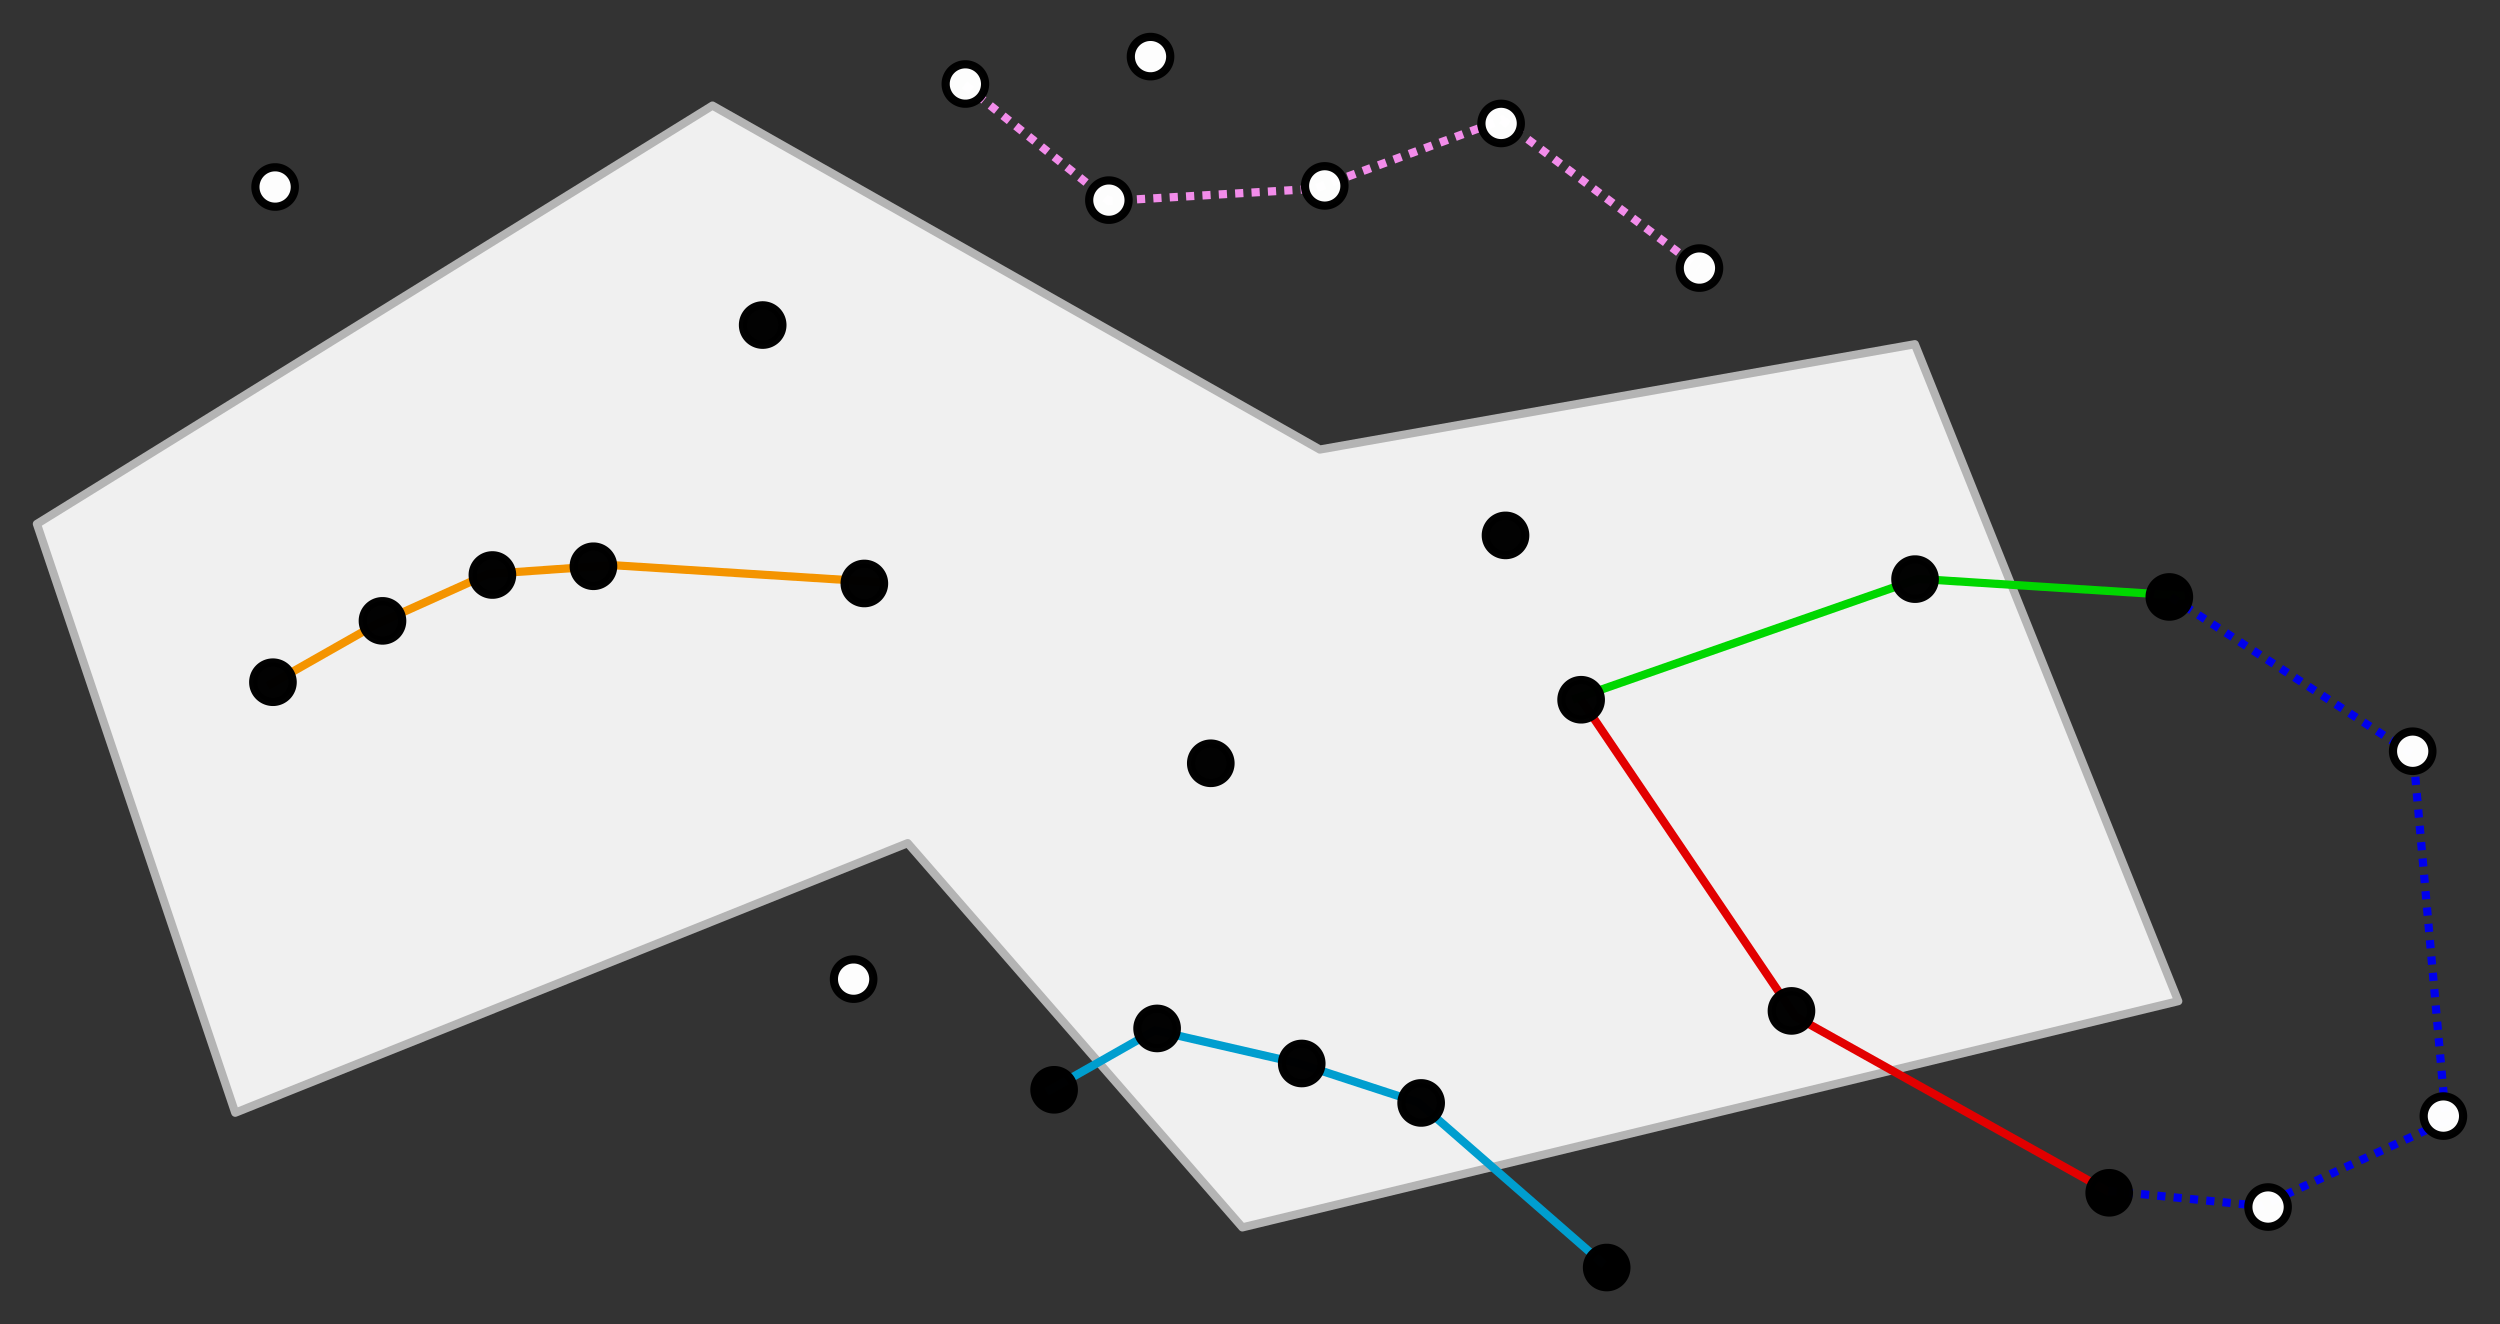 <?xml version="1.0" encoding="UTF-8" standalone="no"?>
<!-- Created with Inkscape (http://www.inkscape.org/) -->

<svg
   xmlns:dc="http://purl.org/dc/elements/1.1/"
   xmlns:cc="http://creativecommons.org/ns#"
   xmlns:rdf="http://www.w3.org/1999/02/22-rdf-syntax-ns#"
   xmlns:svg="http://www.w3.org/2000/svg"
   xmlns="http://www.w3.org/2000/svg"
   xmlns:sodipodi="http://sodipodi.sourceforge.net/DTD/sodipodi-0.dtd"
   xmlns:inkscape="http://www.inkscape.org/namespaces/inkscape"
   width="152.463mm"
   height="80.753mm"
   viewBox="0 0 152.463 80.753"
   version="1.1"
   id="svg8"
   inkscape:version="0.92.0 r15299"
   sodipodi:docname="extract-strategy-complete-ways.svg">
  <rect x="0" y="0" width="152.463" height="80.753" fill="#333333" stroke="none"/>
  <defs
     id="defs2">
    <marker
       inkscape:stockid="DotL"
       orient="auto"
       refY="0"
       refX="0"
       id="marker4831"
       style="overflow:visible"
       inkscape:isstock="true">
      <path
         id="path4829"
         d="m -2.5,-1 c 0,2.76 -2.24,5 -5,5 -2.76,0 -5,-2.24 -5,-5 0,-2.76 2.24,-5 5,-5 2.76,0 5,2.24 5,5 z"
         style="fill:#000000;fill-opacity:1;fill-rule:evenodd;stroke:#000000;stroke-width:1pt;stroke-opacity:1"
         transform="matrix(0.8,0,0,0.8,5.92,0.8)"
         inkscape:connector-curvature="0" />
    </marker>
    <marker
       inkscape:stockid="DotL"
       orient="auto"
       refY="0"
       refX="0"
       id="marker4773"
       style="overflow:visible"
       inkscape:isstock="true">
      <path
         id="path4771"
         d="m -2.5,-1 c 0,2.76 -2.24,5 -5,5 -2.76,0 -5,-2.24 -5,-5 0,-2.76 2.24,-5 5,-5 2.76,0 5,2.24 5,5 z"
         style="fill:#000000;fill-opacity:1;fill-rule:evenodd;stroke:#000000;stroke-width:1pt;stroke-opacity:1"
         transform="matrix(0.8,0,0,0.8,5.92,0.8)"
         inkscape:connector-curvature="0" />
    </marker>
    <marker
       inkscape:stockid="DotL"
       orient="auto"
       refY="0"
       refX="0"
       id="DotL"
       style="overflow:visible"
       inkscape:isstock="true">
      <path
         id="path4550"
         d="m -2.5,-1 c 0,2.76 -2.24,5 -5,5 -2.76,0 -5,-2.24 -5,-5 0,-2.76 2.24,-5 5,-5 2.76,0 5,2.24 5,5 z"
         style="fill:#000000;fill-opacity:1;fill-rule:evenodd;stroke:#000000;stroke-width:1pt;stroke-opacity:1"
         transform="matrix(0.8,0,0,0.8,5.92,0.8)"
         inkscape:connector-curvature="0" />
    </marker>
    <marker
       inkscape:stockid="DotL"
       orient="auto"
       refY="0"
       refX="0"
       id="marker4773-3"
       style="overflow:visible"
       inkscape:isstock="true">
      <path
         inkscape:connector-curvature="0"
         id="path4771-6"
         d="m -2.5,-1 c 0,2.76 -2.24,5 -5,5 -2.76,0 -5,-2.24 -5,-5 0,-2.76 2.24,-5 5,-5 2.76,0 5,2.24 5,5 z"
         style="fill:#000000;fill-opacity:1;fill-rule:evenodd;stroke:#000000;stroke-width:1pt;stroke-opacity:1"
         transform="matrix(0.8,0,0,0.8,5.92,0.8)" />
    </marker>
    <marker
       inkscape:stockid="DotL"
       orient="auto"
       refY="0"
       refX="0"
       id="DotL-7"
       style="overflow:visible"
       inkscape:isstock="true">
      <path
         inkscape:connector-curvature="0"
         id="path4550-5"
         d="m -2.5,-1 c 0,2.76 -2.24,5 -5,5 -2.76,0 -5,-2.24 -5,-5 0,-2.76 2.24,-5 5,-5 2.76,0 5,2.24 5,5 z"
         style="fill:#000000;fill-opacity:1;fill-rule:evenodd;stroke:#000000;stroke-width:1pt;stroke-opacity:1"
         transform="matrix(0.8,0,0,0.8,5.92,0.8)" />
    </marker>
    <marker
       inkscape:stockid="DotL"
       orient="auto"
       refY="0"
       refX="0"
       id="marker4831-3"
       style="overflow:visible"
       inkscape:isstock="true">
      <path
         inkscape:connector-curvature="0"
         id="path4829-5"
         d="m -2.5,-1 c 0,2.76 -2.24,5 -5,5 -2.76,0 -5,-2.24 -5,-5 0,-2.76 2.24,-5 5,-5 2.76,0 5,2.24 5,5 z"
         style="fill:#000000;fill-opacity:1;fill-rule:evenodd;stroke:#000000;stroke-width:1pt;stroke-opacity:1"
         transform="matrix(0.8,0,0,0.8,5.92,0.8)" />
    </marker>
    <marker
       inkscape:stockid="DotL"
       orient="auto"
       refY="0"
       refX="0"
       id="marker4773-2"
       style="overflow:visible"
       inkscape:isstock="true">
      <path
         inkscape:connector-curvature="0"
         id="path4771-9"
         d="m -2.5,-1 c 0,2.76 -2.24,5 -5,5 -2.76,0 -5,-2.24 -5,-5 0,-2.76 2.24,-5 5,-5 2.76,0 5,2.24 5,5 z"
         style="fill:#000000;fill-opacity:1;fill-rule:evenodd;stroke:#000000;stroke-width:1pt;stroke-opacity:1"
         transform="matrix(0.8,0,0,0.8,5.92,0.8)" />
    </marker>
    <marker
       inkscape:stockid="DotL"
       orient="auto"
       refY="0"
       refX="0"
       id="DotL-1"
       style="overflow:visible"
       inkscape:isstock="true">
      <path
         inkscape:connector-curvature="0"
         id="path4550-2"
         d="m -2.5,-1 c 0,2.76 -2.24,5 -5,5 -2.76,0 -5,-2.24 -5,-5 0,-2.76 2.24,-5 5,-5 2.76,0 5,2.24 5,5 z"
         style="fill:#000000;fill-opacity:1;fill-rule:evenodd;stroke:#000000;stroke-width:1pt;stroke-opacity:1"
         transform="matrix(0.8,0,0,0.8,5.92,0.8)" />
    </marker>
    <marker
       inkscape:stockid="DotL"
       orient="auto"
       refY="0"
       refX="0"
       id="marker4831-7"
       style="overflow:visible"
       inkscape:isstock="true">
      <path
         inkscape:connector-curvature="0"
         id="path4829-0"
         d="m -2.5,-1 c 0,2.76 -2.24,5 -5,5 -2.76,0 -5,-2.24 -5,-5 0,-2.76 2.24,-5 5,-5 2.76,0 5,2.24 5,5 z"
         style="fill:#000000;fill-opacity:1;fill-rule:evenodd;stroke:#000000;stroke-width:1pt;stroke-opacity:1"
         transform="matrix(0.8,0,0,0.8,5.92,0.8)" />
    </marker>
  </defs>
  <sodipodi:namedview
     id="base"
     pagecolor="#ffffff"
     bordercolor="#666666"
     borderopacity="1.0"
     inkscape:pageopacity="0.0"
     inkscape:pageshadow="2"
     inkscape:zoom="3.959798"
     inkscape:cx="149.09594"
     inkscape:cy="158.3955"
     inkscape:document-units="mm"
     inkscape:current-layer="layer1"
     showgrid="false"
     inkscape:snap-bbox="true"
     inkscape:bbox-paths="true"
     inkscape:bbox-nodes="true"
     inkscape:snap-bbox-edge-midpoints="true"
     inkscape:snap-bbox-midpoints="true"
     inkscape:snap-global="false"
     inkscape:window-width="3840"
     inkscape:window-height="2082"
     inkscape:window-x="0"
     inkscape:window-y="49"
     inkscape:window-maximized="1"
     fit-margin-top="2"
     fit-margin-left="2"
     fit-margin-right="2"
     fit-margin-bottom="2" />
  <g
     inkscape:label="Layer 1"
     inkscape:groupmode="layer"
     id="layer1"
     transform="translate(-40.083,-26.545)">
    <path
       style="fill:#f0f0f0;fill-opacity:1;fill-rule:evenodd;stroke:#b4b4b4;stroke-width:0.5;stroke-linecap:butt;stroke-linejoin:round;stroke-miterlimit:4;stroke-dasharray:none;stroke-dashoffset:0;stroke-opacity:1"
       d="M 42.333,58.497 83.533,32.984 120.574,53.961 156.86,47.536 172.924,87.601 115.85,101.397 95.439,77.963 54.429,94.405 Z"
       id="path3680"
       inkscape:connector-curvature="0" />
    <path
       style="fill:none;fill-rule:evenodd;stroke:#00d700;stroke-width:0.5;stroke-linecap:butt;stroke-linejoin:miter;stroke-miterlimit:3;stroke-dasharray:none;stroke-opacity:1"
       d="m 135.99,69.208 c 21.072,-7.359 0,0 21.072,-7.359 l 16.521,1.05"
       id="path4487-6"
       inkscape:connector-curvature="0"
       sodipodi:nodetypes="ccc" />
    <path
       style="fill:none;fill-rule:evenodd;stroke:#e20000;stroke-width:0.5;stroke-linecap:butt;stroke-linejoin:miter;stroke-miterlimit:3;stroke-dasharray:none;stroke-opacity:1"
       d="m 136.521,69.233 13.054,19.301 19.194,10.739"
       id="path4487-6-9"
       inkscape:connector-curvature="0"
       sodipodi:nodetypes="ccc" />
    <path
       style="fill:none;fill-rule:evenodd;stroke:#0000ec;stroke-width:0.5;stroke-linecap:butt;stroke-linejoin:miter;stroke-miterlimit:3;stroke-dasharray:0.5, 0.5;stroke-dashoffset:0;stroke-opacity:1"
       d="m 172.468,62.952 14.791,9.612 2.022,22.632"
       id="path4487-6-3"
       inkscape:connector-curvature="0"
       sodipodi:nodetypes="ccc" />
    <path
       style="fill:none;fill-rule:evenodd;stroke:#0000ec;stroke-width:0.5;stroke-linecap:butt;stroke-linejoin:miter;stroke-miterlimit:3;stroke-dasharray:0.5, 0.5;stroke-dashoffset:0;stroke-opacity:1"
       d="m 168.66,99.167 9.312,0.926 11.242,-5.164"
       id="path4487-6-6"
       inkscape:connector-curvature="0"
       sodipodi:nodetypes="ccc" />
    <path
       style="fill:none;fill-rule:evenodd;stroke:#f49400;stroke-width:0.5;stroke-linecap:butt;stroke-linejoin:miter;stroke-miterlimit:3;stroke-dasharray:none;stroke-opacity:1"
       d="m 56.404,68.374 6.596,-3.747 6.844,-3.078 7.632,-0.535 16.521,1.05"
       id="path4487"
       inkscape:connector-curvature="0"
       sodipodi:nodetypes="ccccc" />
    <path
       style="fill:none;fill-rule:evenodd;stroke:#009ecf;stroke-width:0.5;stroke-linecap:butt;stroke-linejoin:miter;stroke-miterlimit:3;stroke-dasharray:none;stroke-opacity:1"
       d="m 103.917,93.128 6.596,-3.747 8.715,2.001 7.365,2.405 11.309,9.87"
       id="path4487-9"
       inkscape:connector-curvature="0"
       sodipodi:nodetypes="ccccc" />
    <path
       style="opacity:0.99;fill:#000000;fill-opacity:1;stroke:#000000;stroke-width:0.5;stroke-linecap:round;stroke-linejoin:round;stroke-miterlimit:3;stroke-dasharray:none;stroke-dashoffset:0;stroke-opacity:1"
       id="path10684"
       sodipodi:type="arc"
       sodipodi:cx="56.727959"
       sodipodi:cy="68.150467"
       sodipodi:rx="1.2027128"
       sodipodi:ry="1.2027128"
       sodipodi:start="6.2411927"
       sodipodi:end="6.2304784"
       sodipodi:open="true"
       d="m 57.93,68.1 a 1.203,1.203 0 0 1 -1.148,1.252 1.203,1.203 0 0 1 -1.255,-1.145 1.203,1.203 0 0 1 1.141,-1.258 1.203,1.203 0 0 1 1.261,1.138" />
    <path
       style="opacity:0.99;fill:#000000;fill-opacity:1;stroke:#000000;stroke-width:0.5;stroke-linecap:round;stroke-linejoin:round;stroke-miterlimit:3;stroke-dasharray:none;stroke-dashoffset:0;stroke-opacity:1"
       id="path10684-3"
       sodipodi:type="arc"
       sodipodi:cx="63.409698"
       sodipodi:cy="64.408691"
       sodipodi:rx="1.2027128"
       sodipodi:ry="1.2027128"
       sodipodi:start="6.2411927"
       sodipodi:end="6.2304784"
       sodipodi:open="true"
       d="m 64.611,64.358 a 1.203,1.203 0 0 1 -1.148,1.252 1.203,1.203 0 0 1 -1.255,-1.145 1.203,1.203 0 0 1 1.141,-1.258 1.203,1.203 0 0 1 1.261,1.138" />
    <path
       style="opacity:0.99;fill:#000000;fill-opacity:1;stroke:#000000;stroke-width:0.5;stroke-linecap:round;stroke-linejoin:round;stroke-miterlimit:3;stroke-dasharray:none;stroke-dashoffset:0;stroke-opacity:1"
       id="path10684-3-6"
       sodipodi:type="arc"
       sodipodi:cx="70.11232"
       sodipodi:cy="61.612686"
       sodipodi:rx="1.2027128"
       sodipodi:ry="1.2027128"
       sodipodi:start="6.2411927"
       sodipodi:end="6.2304784"
       sodipodi:open="true"
       d="m 71.314,61.562 a 1.203,1.203 0 0 1 -1.148,1.252 1.203,1.203 0 0 1 -1.255,-1.145 1.203,1.203 0 0 1 1.141,-1.258 1.203,1.203 0 0 1 1.261,1.138" />
    <path
       style="opacity:0.99;fill:#000000;fill-opacity:1;stroke:#000000;stroke-width:0.5;stroke-linecap:round;stroke-linejoin:round;stroke-miterlimit:3;stroke-dasharray:none;stroke-dashoffset:0;stroke-opacity:1"
       id="path10684-3-0"
       sodipodi:type="arc"
       sodipodi:cx="76.274574"
       sodipodi:cy="61.078148"
       sodipodi:rx="1.2027128"
       sodipodi:ry="1.2027128"
       sodipodi:start="6.2411927"
       sodipodi:end="6.2304784"
       sodipodi:open="true"
       d="m 77.476,61.028 a 1.203,1.203 0 0 1 -1.148,1.252 1.203,1.203 0 0 1 -1.255,-1.145 1.203,1.203 0 0 1 1.141,-1.258 1.203,1.203 0 0 1 1.261,1.138" />
    <path
       style="opacity:0.99;fill:#000000;fill-opacity:1;stroke:#000000;stroke-width:0.5;stroke-linecap:round;stroke-linejoin:round;stroke-miterlimit:3;stroke-dasharray:none;stroke-dashoffset:0;stroke-opacity:1"
       id="path10684-3-62"
       sodipodi:type="arc"
       sodipodi:cx="92.795502"
       sodipodi:cy="62.128231"
       sodipodi:rx="1.2027128"
       sodipodi:ry="1.2027128"
       sodipodi:start="6.2411927"
       sodipodi:end="6.2304784"
       sodipodi:open="true"
       d="m 93.997,62.078 a 1.203,1.203 0 0 1 -1.148,1.252 1.203,1.203 0 0 1 -1.255,-1.145 1.203,1.203 0 0 1 1.141,-1.258 1.203,1.203 0 0 1 1.261,1.138" />
    <path
       style="opacity:0.99;fill:#000000;fill-opacity:1;stroke:#000000;stroke-width:0.5;stroke-linecap:round;stroke-linejoin:round;stroke-miterlimit:3;stroke-dasharray:none;stroke-dashoffset:0;stroke-opacity:1"
       id="path10684-3-61"
       sodipodi:type="arc"
       sodipodi:cx="110.64959"
       sodipodi:cy="89.264763"
       sodipodi:rx="1.2027128"
       sodipodi:ry="1.2027128"
       sodipodi:start="6.2411927"
       sodipodi:end="6.2304784"
       sodipodi:open="true"
       d="m 111.851,89.214 a 1.203,1.203 0 0 1 -1.148,1.252 1.203,1.203 0 0 1 -1.255,-1.145 1.203,1.203 0 0 1 1.141,-1.258 1.203,1.203 0 0 1 1.261,1.138" />
    <path
       style="opacity:0.99;fill:#000000;fill-opacity:1;stroke:#000000;stroke-width:0.5;stroke-linecap:round;stroke-linejoin:round;stroke-miterlimit:3;stroke-dasharray:none;stroke-dashoffset:0;stroke-opacity:1"
       id="path10684-3-8"
       sodipodi:type="arc"
       sodipodi:cx="104.36875"
       sodipodi:cy="93.006531"
       sodipodi:rx="1.2027128"
       sodipodi:ry="1.2027128"
       sodipodi:start="6.2411927"
       sodipodi:end="6.2304784"
       sodipodi:open="true"
       d="m 105.57,92.956 a 1.203,1.203 0 0 1 -1.148,1.252 1.203,1.203 0 0 1 -1.255,-1.145 1.203,1.203 0 0 1 1.141,-1.258 1.203,1.203 0 0 1 1.261,1.138" />
    <path
       style="opacity:0.99;fill:#000000;fill-opacity:1;stroke:#000000;stroke-width:0.5;stroke-linecap:round;stroke-linejoin:round;stroke-miterlimit:3;stroke-dasharray:none;stroke-dashoffset:0;stroke-opacity:1"
       id="path10684-3-7"
       sodipodi:type="arc"
       sodipodi:cx="119.46948"
       sodipodi:cy="91.402916"
       sodipodi:rx="1.2027128"
       sodipodi:ry="1.2027128"
       sodipodi:start="6.2411927"
       sodipodi:end="6.2304784"
       sodipodi:open="true"
       d="m 120.671,91.352 a 1.203,1.203 0 0 1 -1.148,1.252 1.203,1.203 0 0 1 -1.255,-1.145 1.203,1.203 0 0 1 1.141,-1.258 1.203,1.203 0 0 1 1.261,1.138" />
    <path
       style="opacity:0.99;fill:#000000;fill-opacity:1;stroke:#000000;stroke-width:0.5;stroke-linecap:round;stroke-linejoin:round;stroke-miterlimit:3;stroke-dasharray:none;stroke-dashoffset:0;stroke-opacity:1"
       id="path10684-3-9"
       sodipodi:type="arc"
       sodipodi:cx="126.75257"
       sodipodi:cy="93.808342"
       sodipodi:rx="1.2027128"
       sodipodi:ry="1.2027128"
       sodipodi:start="6.2411927"
       sodipodi:end="6.2304784"
       sodipodi:open="true"
       d="m 127.954,93.758 a 1.203,1.203 0 0 1 -1.148,1.252 1.203,1.203 0 0 1 -1.255,-1.145 1.203,1.203 0 0 1 1.141,-1.258 1.203,1.203 0 0 1 1.261,1.138" />
    <path
       style="opacity:0.99;fill:#000000;fill-opacity:1;stroke:#000000;stroke-width:0.5;stroke-linecap:round;stroke-linejoin:round;stroke-miterlimit:3;stroke-dasharray:none;stroke-dashoffset:0;stroke-opacity:1"
       id="path10684-3-02"
       sodipodi:type="arc"
       sodipodi:cx="136.50792"
       sodipodi:cy="69.219551"
       sodipodi:rx="1.2027128"
       sodipodi:ry="1.2027128"
       sodipodi:start="6.2411927"
       sodipodi:end="6.2304784"
       sodipodi:open="true"
       d="m 137.71,69.169 a 1.203,1.203 0 0 1 -1.148,1.252 1.203,1.203 0 0 1 -1.255,-1.145 1.203,1.203 0 0 1 1.141,-1.258 1.203,1.203 0 0 1 1.261,1.138" />
    <path
       style="opacity:0.99;fill:#000000;fill-opacity:1;stroke:#000000;stroke-width:0.5;stroke-linecap:round;stroke-linejoin:round;stroke-miterlimit:3;stroke-dasharray:none;stroke-dashoffset:0;stroke-opacity:1"
       id="path10684-3-9-9"
       sodipodi:type="arc"
       sodipodi:cx="138.06607"
       sodipodi:cy="103.8455"
       sodipodi:rx="1.2027128"
       sodipodi:ry="1.2027128"
       sodipodi:start="6.2411927"
       sodipodi:end="6.2304784"
       sodipodi:open="true"
       d="m 139.268,103.795 a 1.203,1.203 0 0 1 -1.148,1.252 1.203,1.203 0 0 1 -1.255,-1.145 1.203,1.203 0 0 1 1.141,-1.258 1.203,1.203 0 0 1 1.261,1.138" />
    <path
       style="opacity:0.99;fill:#000000;fill-opacity:1;stroke:#000000;stroke-width:0.5;stroke-linecap:round;stroke-linejoin:round;stroke-miterlimit:3;stroke-dasharray:none;stroke-dashoffset:0;stroke-opacity:1"
       id="path10684-3-75-2"
       sodipodi:type="arc"
       sodipodi:cx="156.87346"
       sodipodi:cy="61.863022"
       sodipodi:rx="1.2027128"
       sodipodi:ry="1.2027128"
       sodipodi:start="6.2411927"
       sodipodi:end="6.2304784"
       sodipodi:open="true"
       d="m 158.075,61.813 a 1.203,1.203 0 0 1 -1.148,1.252 1.203,1.203 0 0 1 -1.255,-1.145 1.203,1.203 0 0 1 1.141,-1.258 1.203,1.203 0 0 1 1.261,1.138" />
    <path
       style="fill:none;fill-rule:evenodd;stroke:#f28cea;stroke-width:0.5;stroke-linecap:butt;stroke-linejoin:miter;stroke-miterlimit:3;stroke-dasharray:0.5, 0.5;stroke-dashoffset:0;stroke-opacity:1"
       d="m 98.915,31.724 8.801,7.077 12.523,-0.739 11.441,-4.209 11.977,9.001"
       id="path4487-9-3"
       inkscape:connector-curvature="0"
       sodipodi:nodetypes="ccccc" />
    <path
       style="opacity:0.99;fill:#ffffff;fill-opacity:1;stroke:#000000;stroke-width:0.5;stroke-linecap:round;stroke-linejoin:round;stroke-miterlimit:3;stroke-dasharray:none;stroke-dashoffset:0;stroke-opacity:1"
       id="path10684-3-9-9-6"
       sodipodi:type="arc"
       sodipodi:cx="131.63023"
       sodipodi:cy="34.073605"
       sodipodi:rx="1.2027128"
       sodipodi:ry="1.2027128"
       sodipodi:start="6.2411927"
       sodipodi:end="6.2304784"
       sodipodi:open="true"
       d="m 132.832,34.023 a 1.203,1.203 0 0 1 -1.148,1.252 1.203,1.203 0 0 1 -1.255,-1.145 1.203,1.203 0 0 1 1.141,-1.258 1.203,1.203 0 0 1 1.261,1.138" />
    <path
       style="opacity:0.99;fill:#ffffff;fill-opacity:1;stroke:#000000;stroke-width:0.5;stroke-linecap:round;stroke-linejoin:round;stroke-miterlimit:3;stroke-dasharray:none;stroke-dashoffset:0;stroke-opacity:1"
       id="path10684-3-9-9-6-7"
       sodipodi:type="arc"
       sodipodi:cx="143.7242"
       sodipodi:cy="42.893497"
       sodipodi:rx="1.2027128"
       sodipodi:ry="1.2027128"
       sodipodi:start="6.2411927"
       sodipodi:end="6.2304784"
       sodipodi:open="true"
       d="m 144.926,42.843 a 1.203,1.203 0 0 1 -1.148,1.252 1.203,1.203 0 0 1 -1.255,-1.145 1.203,1.203 0 0 1 1.141,-1.258 1.203,1.203 0 0 1 1.261,1.138" />
    <path
       style="opacity:0.99;fill:#ffffff;fill-opacity:1;stroke:#000000;stroke-width:0.5;stroke-linecap:round;stroke-linejoin:round;stroke-miterlimit:3;stroke-dasharray:none;stroke-dashoffset:0;stroke-opacity:1"
       id="path10684-3-9-9-6-5"
       sodipodi:type="arc"
       sodipodi:cx="120.87264"
       sodipodi:cy="37.882198"
       sodipodi:rx="1.2027128"
       sodipodi:ry="1.2027128"
       sodipodi:start="6.2411927"
       sodipodi:end="6.2304784"
       sodipodi:open="true"
       d="m 122.074,37.832 a 1.203,1.203 0 0 1 -1.148,1.252 1.203,1.203 0 0 1 -1.255,-1.145 1.203,1.203 0 0 1 1.141,-1.258 1.203,1.203 0 0 1 1.261,1.138" />
    <path
       style="opacity:0.99;fill:#ffffff;fill-opacity:1;stroke:#000000;stroke-width:0.5;stroke-linecap:round;stroke-linejoin:round;stroke-miterlimit:3;stroke-dasharray:none;stroke-dashoffset:0;stroke-opacity:1"
       id="path10684-3-9-9-6-3"
       sodipodi:type="arc"
       sodipodi:cx="107.70962"
       sodipodi:cy="38.750824"
       sodipodi:rx="1.2027128"
       sodipodi:ry="1.2027128"
       sodipodi:start="6.2411927"
       sodipodi:end="6.2304784"
       sodipodi:open="true"
       d="m 108.911,38.7 a 1.203,1.203 0 0 1 -1.148,1.252 1.203,1.203 0 0 1 -1.255,-1.145 1.203,1.203 0 0 1 1.141,-1.258 1.203,1.203 0 0 1 1.261,1.138" />
    <path
       style="opacity:0.99;fill:#ffffff;fill-opacity:1;stroke:#000000;stroke-width:0.5;stroke-linecap:round;stroke-linejoin:round;stroke-miterlimit:3;stroke-dasharray:none;stroke-dashoffset:0;stroke-opacity:1"
       id="path10684-3-9-9-6-56"
       sodipodi:type="arc"
       sodipodi:cx="98.956543"
       sodipodi:cy="31.66818"
       sodipodi:rx="1.2027128"
       sodipodi:ry="1.2027128"
       sodipodi:start="6.2411927"
       sodipodi:end="6.2304784"
       sodipodi:open="true"
       d="m 100.158,31.618 a 1.203,1.203 0 0 1 -1.148,1.252 1.203,1.203 0 0 1 -1.255,-1.145 1.203,1.203 0 0 1 1.141,-1.258 1.203,1.203 0 0 1 1.261,1.138" />
    <path
       style="opacity:0.99;fill:#ffffff;fill-opacity:1;stroke:#000000;stroke-width:0.5;stroke-linecap:round;stroke-linejoin:round;stroke-miterlimit:3;stroke-dasharray:none;stroke-dashoffset:0;stroke-opacity:1"
       id="path10684-3-9-9-6-56-2"
       sodipodi:type="arc"
       sodipodi:cx="110.24868"
       sodipodi:cy="29.997746"
       sodipodi:rx="1.2027128"
       sodipodi:ry="1.2027128"
       sodipodi:start="6.2411927"
       sodipodi:end="6.2304784"
       sodipodi:open="true"
       d="m 111.45,29.947 a 1.203,1.203 0 0 1 -1.148,1.252 1.203,1.203 0 0 1 -1.255,-1.145 1.203,1.203 0 0 1 1.141,-1.258 1.203,1.203 0 0 1 1.261,1.138" />
    <path
       style="opacity:0.99;fill:#000000;fill-opacity:1;stroke:#000000;stroke-width:0.5;stroke-linecap:round;stroke-linejoin:round;stroke-miterlimit:3;stroke-dasharray:none;stroke-dashoffset:0;stroke-opacity:1"
       id="path10684-3-62-9"
       sodipodi:type="arc"
       sodipodi:cx="86.595337"
       sodipodi:cy="46.368004"
       sodipodi:rx="1.2027128"
       sodipodi:ry="1.2027128"
       sodipodi:start="6.2411927"
       sodipodi:end="6.2304784"
       sodipodi:open="true"
       d="m 87.797,46.318 a 1.203,1.203 0 0 1 -1.148,1.252 1.203,1.203 0 0 1 -1.255,-1.145 1.203,1.203 0 0 1 1.141,-1.258 1.203,1.203 0 0 1 1.261,1.138" />
    <path
       style="opacity:0.99;fill:#000000;fill-opacity:1;stroke:#000000;stroke-width:0.5;stroke-linecap:round;stroke-linejoin:round;stroke-miterlimit:3;stroke-dasharray:none;stroke-dashoffset:0;stroke-opacity:1"
       id="path10684-3-62-1"
       sodipodi:type="arc"
       sodipodi:cx="113.92364"
       sodipodi:cy="73.094955"
       sodipodi:rx="1.2027128"
       sodipodi:ry="1.2027128"
       sodipodi:start="6.2411927"
       sodipodi:end="6.2304784"
       sodipodi:open="true"
       d="m 115.125,73.044 a 1.203,1.203 0 0 1 -1.148,1.252 1.203,1.203 0 0 1 -1.255,-1.145 1.203,1.203 0 0 1 1.141,-1.258 1.203,1.203 0 0 1 1.261,1.138" />
    <path
       style="opacity:0.99;fill:#000000;fill-opacity:1;stroke:#000000;stroke-width:0.5;stroke-linecap:round;stroke-linejoin:round;stroke-miterlimit:3;stroke-dasharray:none;stroke-dashoffset:0;stroke-opacity:1"
       id="path10684-3-62-2"
       sodipodi:type="arc"
       sodipodi:cx="131.89752"
       sodipodi:cy="59.196941"
       sodipodi:rx="1.2027128"
       sodipodi:ry="1.2027128"
       sodipodi:start="6.2411927"
       sodipodi:end="6.2304784"
       sodipodi:open="true"
       d="m 133.099,59.146 a 1.203,1.203 0 0 1 -1.148,1.252 1.203,1.203 0 0 1 -1.255,-1.145 1.203,1.203 0 0 1 1.141,-1.258 1.203,1.203 0 0 1 1.261,1.138" />
    <path
       style="opacity:0.99;fill:#ffffff;fill-opacity:1;stroke:#000000;stroke-width:0.5;stroke-linecap:round;stroke-linejoin:round;stroke-miterlimit:3;stroke-dasharray:none;stroke-dashoffset:0;stroke-opacity:1"
       id="path10684-3-9-9-6-56-2-7"
       sodipodi:type="arc"
       sodipodi:cx="56.861595"
       sodipodi:cy="37.949013"
       sodipodi:rx="1.2027128"
       sodipodi:ry="1.2027128"
       sodipodi:start="6.2411927"
       sodipodi:end="6.2304784"
       sodipodi:open="true"
       d="m 58.063,37.899 a 1.203,1.203 0 0 1 -1.148,1.252 1.203,1.203 0 0 1 -1.255,-1.145 1.203,1.203 0 0 1 1.141,-1.258 1.203,1.203 0 0 1 1.261,1.138" />
    <path
       style="opacity:0.99;fill:#ffffff;fill-opacity:1;stroke:#000000;stroke-width:0.5;stroke-linecap:round;stroke-linejoin:round;stroke-miterlimit:3;stroke-dasharray:none;stroke-dashoffset:0;stroke-opacity:1"
       id="path10684-3-9-9-6-56-2-0"
       sodipodi:type="arc"
       sodipodi:cx="92.141174"
       sodipodi:cy="86.25798"
       sodipodi:rx="1.2027128"
       sodipodi:ry="1.2027128"
       sodipodi:start="6.2411927"
       sodipodi:end="6.2304784"
       sodipodi:open="true"
       d="m 93.343,86.207 a 1.203,1.203 0 0 1 -1.148,1.252 1.203,1.203 0 0 1 -1.255,-1.145 1.203,1.203 0 0 1 1.141,-1.258 1.203,1.203 0 0 1 1.261,1.138" />
    <path
       style="opacity:0.99;fill:#000000;fill-opacity:1;stroke:#000000;stroke-width:0.5;stroke-linecap:round;stroke-linejoin:round;stroke-miterlimit:3;stroke-dasharray:none;stroke-dashoffset:0;stroke-opacity:1"
       id="path10684-3-75"
       sodipodi:type="arc"
       sodipodi:cx="172.38052"
       sodipodi:cy="62.949032"
       sodipodi:rx="1.2027128"
       sodipodi:ry="1.2027128"
       sodipodi:start="6.2411927"
       sodipodi:end="6.2304784"
       sodipodi:open="true"
       d="m 173.582,62.899 a 1.203,1.203 0 0 1 -1.148,1.252 1.203,1.203 0 0 1 -1.255,-1.145 1.203,1.203 0 0 1 1.141,-1.258 1.203,1.203 0 0 1 1.261,1.138" />
    <path
       style="opacity:0.99;fill:#ffffff;fill-opacity:1;stroke:#000000;stroke-width:0.5;stroke-linecap:round;stroke-linejoin:round;stroke-miterlimit:3;stroke-dasharray:none;stroke-dashoffset:0;stroke-opacity:1"
       id="path10684-3-75-0"
       sodipodi:type="arc"
       sodipodi:cx="187.22231"
       sodipodi:cy="72.359962"
       sodipodi:rx="1.2027128"
       sodipodi:ry="1.2027128"
       sodipodi:start="6.2411927"
       sodipodi:end="6.2304784"
       sodipodi:open="true"
       d="m 188.424,72.309 a 1.203,1.203 0 0 1 -1.148,1.252 1.203,1.203 0 0 1 -1.255,-1.145 1.203,1.203 0 0 1 1.141,-1.258 1.203,1.203 0 0 1 1.261,1.138" />
    <path
       style="opacity:0.99;fill:#ffffff;fill-opacity:1;stroke:#000000;stroke-width:0.5;stroke-linecap:round;stroke-linejoin:round;stroke-miterlimit:3;stroke-dasharray:none;stroke-dashoffset:0;stroke-opacity:1"
       id="path10684-3-75-6"
       sodipodi:type="arc"
       sodipodi:cx="189.0932"
       sodipodi:cy="94.610153"
       sodipodi:rx="1.2027128"
       sodipodi:ry="1.2027128"
       sodipodi:start="6.2411927"
       sodipodi:end="6.2304784"
       sodipodi:open="true"
       d="m 190.295,94.56 a 1.203,1.203 0 0 1 -1.148,1.252 1.203,1.203 0 0 1 -1.255,-1.145 1.203,1.203 0 0 1 1.141,-1.258 1.203,1.203 0 0 1 1.261,1.138" />
    <path
       style="opacity:0.99;fill:#ffffff;fill-opacity:1;stroke:#000000;stroke-width:0.5;stroke-linecap:round;stroke-linejoin:round;stroke-miterlimit:3;stroke-dasharray:none;stroke-dashoffset:0;stroke-opacity:1"
       id="path10684-3-75-26"
       sodipodi:type="arc"
       sodipodi:cx="178.4024"
       sodipodi:cy="100.156"
       sodipodi:rx="1.2027128"
       sodipodi:ry="1.2027128"
       sodipodi:start="6.2411927"
       sodipodi:end="6.2304784"
       sodipodi:open="true"
       d="m 179.604,100.106 a 1.203,1.203 0 0 1 -1.148,1.252 1.203,1.203 0 0 1 -1.255,-1.145 1.203,1.203 0 0 1 1.141,-1.258 1.203,1.203 0 0 1 1.261,1.138" />
    <path
       style="opacity:0.99;fill:#000000;fill-opacity:1;stroke:#000000;stroke-width:0.5;stroke-linecap:round;stroke-linejoin:round;stroke-miterlimit:3;stroke-dasharray:none;stroke-dashoffset:0;stroke-opacity:1"
       id="path10684-3-75-1"
       sodipodi:type="arc"
       sodipodi:cx="168.71388"
       sodipodi:cy="99.287369"
       sodipodi:rx="1.2027128"
       sodipodi:ry="1.2027128"
       sodipodi:start="6.2411927"
       sodipodi:end="6.2304784"
       sodipodi:open="true"
       d="m 169.916,99.237 a 1.203,1.203 0 0 1 -1.148,1.252 1.203,1.203 0 0 1 -1.255,-1.145 1.203,1.203 0 0 1 1.141,-1.258 1.203,1.203 0 0 1 1.261,1.138" />
    <path
       style="opacity:0.99;fill:#000000;fill-opacity:1;stroke:#000000;stroke-width:0.5;stroke-linecap:round;stroke-linejoin:round;stroke-miterlimit:3;stroke-dasharray:none;stroke-dashoffset:0;stroke-opacity:1"
       id="path10684-3-75-8"
       sodipodi:type="arc"
       sodipodi:cx="149.33684"
       sodipodi:cy="88.195686"
       sodipodi:rx="1.2027128"
       sodipodi:ry="1.2027128"
       sodipodi:start="6.2411927"
       sodipodi:end="6.2304784"
       sodipodi:open="true"
       d="m 150.538,88.145 a 1.203,1.203 0 0 1 -1.148,1.252 1.203,1.203 0 0 1 -1.255,-1.145 1.203,1.203 0 0 1 1.141,-1.258 1.203,1.203 0 0 1 1.261,1.138" />
  </g>
</svg>
